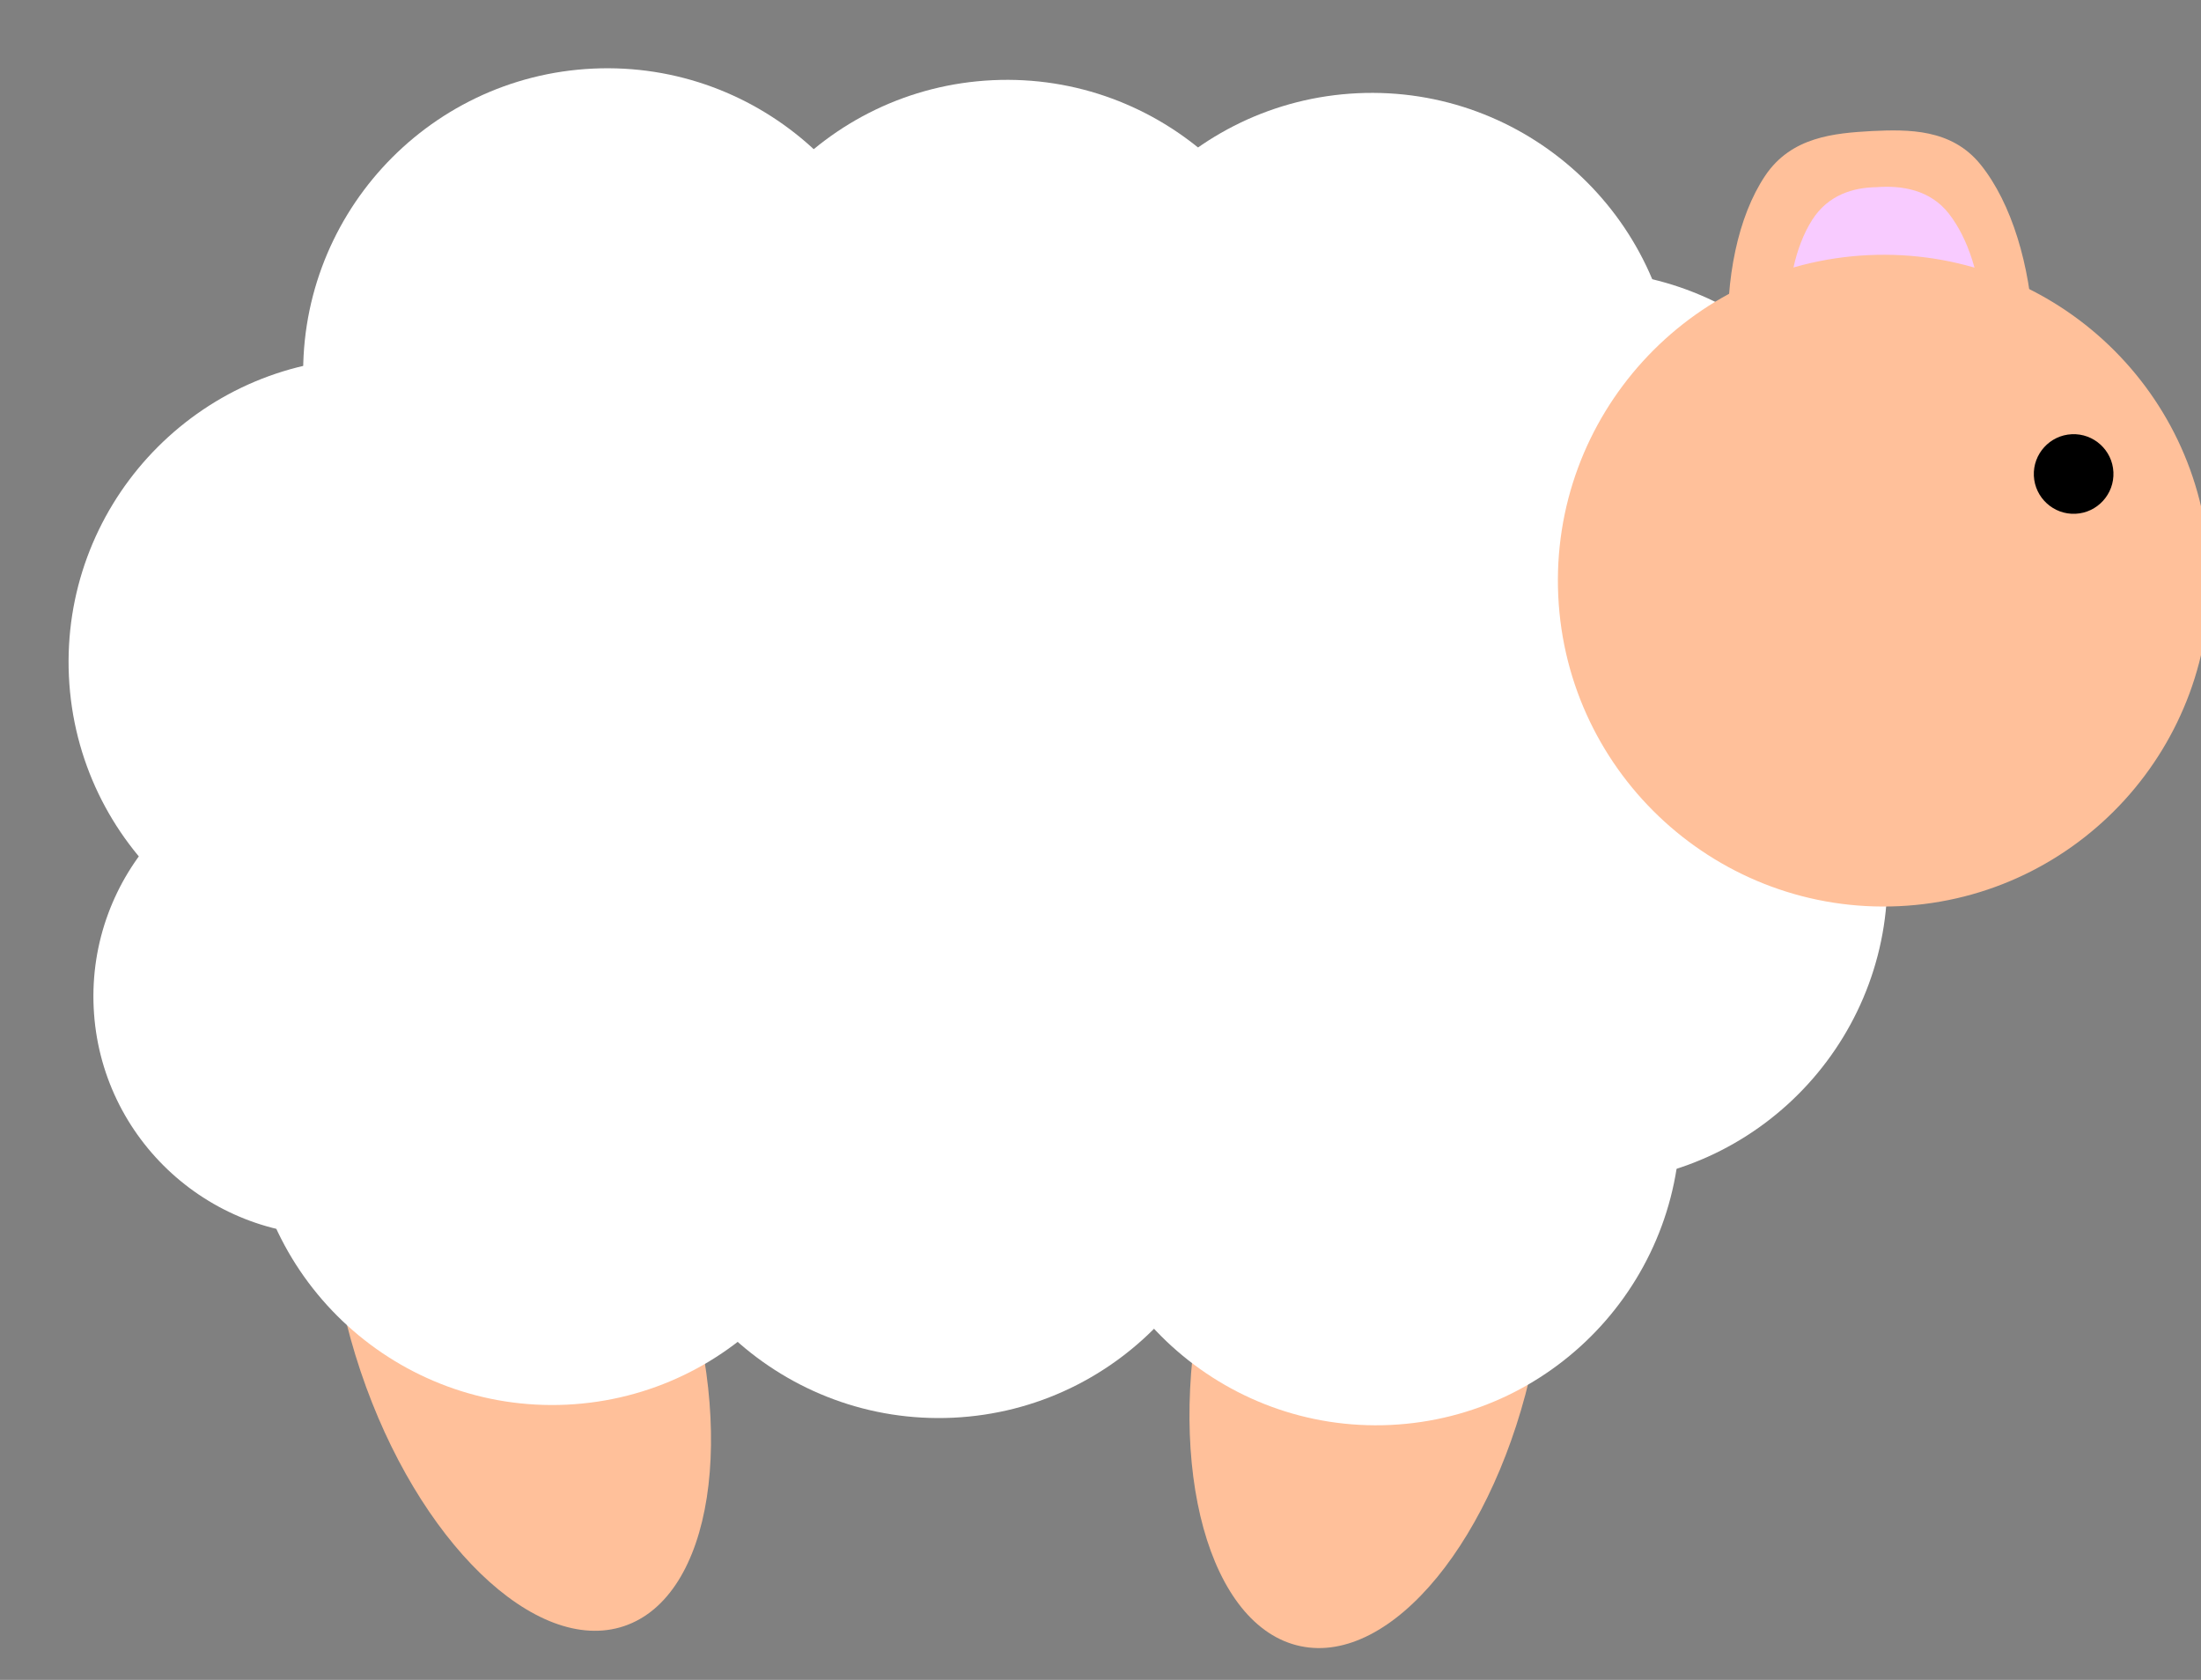 <svg version="1.1" width="76" height="58" viewBox="-1 -1 76 58" xmlns="http://www.w3.org/2000/svg" xmlns:xlink="http://www.w3.org/1999/xlink">
  <rect x="-1" y="-1" width="76" height="58" fill="#808080" stroke="none"/>
  <!-- Exported by Scratch - http://scratch.mit.edu/ -->
  <path id="ID0.32396932365372777" fill="#FFFFFF" stroke="none" d="M 225.500 183 C 228.397 183 231.022 184.177 232.923 186.077 C 234.823 187.978 236 190.603 236 193.500 C 236 196.397 234.823 199.022 232.923 200.923 C 231.022 202.823 228.397 204 225.500 204 C 222.603 204 219.978 202.823 218.077 200.923 C 216.177 199.022 215 196.397 215 193.500 C 215 190.603 216.177 187.978 218.077 186.077 C 219.978 184.177 222.603 183 225.500 183 Z " transform="matrix(0.999, -0.047, 0.047, 0.999, -214.4, -170.85)"/>
  <path id="ID0.32396932365372777" fill="#FFFFFF" stroke="none" d="M 225.500 183 C 228.397 183 231.022 184.177 232.923 186.077 C 234.823 187.978 236 190.603 236 193.500 C 236 196.397 234.823 199.022 232.923 200.923 C 231.022 202.823 228.397 204 225.500 204 C 222.603 204 219.978 202.823 218.077 200.923 C 216.177 199.022 215 196.397 215 193.500 C 215 190.603 216.177 187.978 218.077 186.077 C 219.978 184.177 222.603 183 225.500 183 Z " transform="matrix(0.999, -0.047, 0.047, 0.999, -200.6, -170.45)"/>
  <path id="ID0.32396932365372777" fill="#FFFFFF" stroke="none" d="M 225.500 183 C 228.397 183 231.022 184.177 232.923 186.077 C 234.823 187.978 236 190.603 236 193.500 C 236 196.397 234.823 199.022 232.923 200.923 C 231.022 202.823 228.397 204 225.500 204 C 222.603 204 219.978 202.823 218.077 200.923 C 216.177 199.022 215 196.397 215 193.500 C 215 190.603 216.177 187.978 218.077 186.077 C 219.978 184.177 222.603 183 225.500 183 Z " transform="matrix(0.999, -0.047, 0.047, 0.999, -188, -170)"/>
  <path id="ID0.32396932365372777" fill="#FFFFFF" stroke="none" d="M 225.500 183 C 228.397 183 231.022 184.177 232.923 186.077 C 234.823 187.978 236 190.603 236 193.500 C 236 196.397 234.823 199.022 232.923 200.923 C 231.022 202.823 228.397 204 225.500 204 C 222.603 204 219.978 202.823 218.077 200.923 C 216.177 199.022 215 196.397 215 193.500 C 215 190.603 216.177 187.978 218.077 186.077 C 219.978 184.177 222.603 183 225.500 183 Z " transform="matrix(0.999, -0.047, 0.047, 0.999, -180.7, -153.35)"/>
  <path id="ID0.32396932365372777" fill="#FFFFFF" stroke="none" d="M 225.500 183 C 228.397 183 231.022 184.177 232.923 186.077 C 234.823 187.978 236 190.603 236 193.500 C 236 196.397 234.823 199.022 232.923 200.923 C 231.022 202.823 228.397 204 225.500 204 C 222.603 204 219.978 202.823 218.077 200.923 C 216.177 199.022 215 196.397 215 193.500 C 215 190.603 216.177 187.978 218.077 186.077 C 219.978 184.177 222.603 183 225.500 183 Z " transform="matrix(0.999, -0.047, 0.047, 0.999, -196.25, -154.1)"/>
  <path id="ID0.32396932365372777" fill="#FFFFFF" stroke="none" d="M 225.500 183 C 228.397 183 231.022 184.177 232.923 186.077 C 234.823 187.978 236 190.603 236 193.500 C 236 196.397 234.823 199.022 232.923 200.923 C 231.022 202.823 228.397 204 225.500 204 C 222.603 204 219.978 202.823 218.077 200.923 C 216.177 199.022 215 196.397 215 193.500 C 215 190.603 216.177 187.978 218.077 186.077 C 219.978 184.177 222.603 183 225.500 183 Z " transform="matrix(0.999, -0.047, 0.047, 0.999, -215.15, -154.2)"/>
  <path id="ID0.32396932365372777" fill="#FFFFFF" stroke="none" d="M 225.500 183 C 228.397 183 231.022 184.177 232.923 186.077 C 234.823 187.978 236 190.603 236 193.500 C 236 196.397 234.823 199.022 232.923 200.923 C 231.022 202.823 228.397 204 225.500 204 C 222.603 204 219.978 202.823 218.077 200.923 C 216.177 199.022 215 196.397 215 193.500 C 215 190.603 216.177 187.978 218.077 186.077 C 219.978 184.177 222.603 183 225.500 183 Z " transform="matrix(0.999, -0.047, 0.047, 0.999, -222.5, -160.85)"/>
  <path id="ID0.18981018383055925" fill="#FFC09A" stroke="none" d="M 272.300 196.900 C 275.003 196.903 278.181 196.959 280.200 198.750 C 282.355 200.664 283.500 203.702 283.500 206.750 C 283.500 209.795 282.239 212.666 280.203 214.703 C 278.166 216.739 275.354 218 272.250 218 C 269.146 218 266.334 216.739 264.297 214.703 C 262.261 212.666 261 209.854 261 206.750 C 261 203.646 262.141 200.687 264.297 198.797 C 266.368 196.982 269.564 196.919 272.300 196.900 Z " transform="matrix(0.468, -0.022, 0.034, 0.721, -70.5, -132.45)"/>
  <path id="ID0.32396932365372777" fill="#FFFFFF" stroke="none" d="M 225.500 183 C 228.397 183 231.022 184.177 232.923 186.077 C 234.823 187.978 236 190.603 236 193.500 C 236 196.397 234.823 199.022 232.923 200.923 C 231.022 202.823 228.397 204 225.500 204 C 222.603 204 219.978 202.823 218.077 200.923 C 216.177 199.022 215 196.397 215 193.500 C 215 190.603 216.177 187.978 218.077 186.077 C 219.978 184.177 222.603 183 225.500 183 Z " transform="matrix(0.999, -0.047, 0.047, 0.999, -180.75, -163.85)"/>
  <path id="ID0.18981018383055925" fill="#F8CBFF" stroke="none" d="M 271.950 196.550 C 274.858 196.494 278.153 196.915 280.203 198.797 C 282.314 200.737 283.500 203.646 283.500 206.750 C 283.500 209.854 282.239 212.666 280.203 214.703 C 278.166 216.739 275.354 218 272.250 218 C 269.146 218 266.334 216.739 264.297 214.703 C 262.261 212.666 261 209.854 261 206.750 C 261 203.646 262.192 200.745 264.297 198.797 C 266.323 196.924 269.341 196.494 271.950 196.550 Z " transform="matrix(0.297, -0.014, 0.022, 0.458, -21.3, -80.75)"/>
  <path id="ID0.18981018383055925" fill="#FFC09A" stroke="none" d="M 272.250 195.500 C 275.354 195.500 278.166 196.761 280.203 198.797 C 282.239 200.834 283.500 203.646 283.500 206.750 C 283.500 209.854 282.239 212.666 280.203 214.703 C 278.166 216.739 275.354 218 272.250 218 C 269.146 218 266.334 216.739 264.297 214.703 C 262.261 212.666 261 209.854 261 206.750 C 261 203.646 262.261 200.834 264.297 198.797 C 266.334 196.761 269.146 195.500 272.250 195.500 Z " transform="matrix(0.491, -0.165, 0.318, 0.948, -182.45, -106.6)"/>
  <path id="ID0.18981018383055925" fill="#FFC09A" stroke="none" d="M 272.250 195.500 C 275.354 195.500 278.166 196.761 280.203 198.797 C 282.239 200.834 283.500 203.646 283.500 206.750 C 283.500 209.854 282.239 212.666 280.203 214.703 C 278.166 216.739 275.354 218 272.250 218 C 269.146 218 266.334 216.739 264.297 214.703 C 262.261 212.666 261 209.854 261 206.750 C 261 203.646 262.261 200.834 264.297 198.797 C 266.334 196.761 269.146 195.500 272.250 195.500 Z " transform="matrix(0.507, 0.107, -0.207, 0.978, -49, -186.5)"/>
  <path id="ID0.32396932365372777" fill="#FFFFFF" stroke="none" d="M 225.500 183 C 228.397 183 231.022 184.177 232.923 186.077 C 234.823 187.978 236 190.603 236 193.500 C 236 196.397 234.823 199.022 232.923 200.923 C 231.022 202.823 228.397 204 225.500 204 C 222.603 204 219.978 202.823 218.077 200.923 C 216.177 199.022 215 196.397 215 193.500 C 215 190.603 216.177 187.978 218.077 186.077 C 219.978 184.177 222.603 183 225.500 183 Z " transform="matrix(0.999, -0.047, 0.047, 0.999, -205.95, -159.7)"/>
  <path id="ID0.18981018383055925" fill="#FFC09A" stroke="none" d="M 272.250 195.500 C 275.354 195.500 278.166 196.761 280.203 198.797 C 282.239 200.834 283.500 203.646 283.500 206.750 C 283.500 209.854 282.239 212.666 280.203 214.703 C 278.166 216.739 275.354 218 272.250 218 C 269.146 218 266.334 216.739 264.297 214.703 C 262.261 212.666 261 209.854 261 206.750 C 261 203.646 262.261 200.834 264.297 198.797 C 266.334 196.761 269.146 195.500 272.250 195.500 Z " transform="matrix(0.999, -0.047, 0.047, 0.999, -217.65, -174.7)"/>
  <path id="ID0.32396932365372777" fill="#FFFFFF" stroke="none" d="M 225.500 183 C 228.397 183 231.022 184.177 232.923 186.077 C 234.823 187.978 236 190.603 236 193.500 C 236 196.397 234.823 199.022 232.923 200.923 C 231.022 202.823 228.397 204 225.500 204 C 222.603 204 219.978 202.823 218.077 200.923 C 216.177 199.022 215 196.397 215 193.500 C 215 190.603 216.177 187.978 218.077 186.077 C 219.978 184.177 222.603 183 225.500 183 Z " transform="matrix(0.999, -0.047, 0.047, 0.999, -216.3, -145.7)"/>
  <path id="ID0.32396932365372777" fill="#FFFFFF" stroke="none" d="M 225.500 183 C 228.397 183 231.022 184.177 232.923 186.077 C 234.823 187.978 236 190.603 236 193.500 C 236 196.397 234.823 199.022 232.923 200.923 C 231.022 202.823 228.397 204 225.500 204 C 222.603 204 219.978 202.823 218.077 200.923 C 216.177 199.022 215 196.397 215 193.500 C 215 190.603 216.177 187.978 218.077 186.077 C 219.978 184.177 222.603 183 225.500 183 Z " transform="matrix(0.999, -0.047, 0.047, 0.999, -202.95, -145.25)"/>
  <path id="ID0.32396932365372777" fill="#FFFFFF" stroke="none" d="M 225.500 183 C 228.397 183 231.022 184.177 232.923 186.077 C 234.823 187.978 236 190.603 236 193.500 C 236 196.397 234.823 199.022 232.923 200.923 C 231.022 202.823 228.397 204 225.500 204 C 222.603 204 219.978 202.823 218.077 200.923 C 216.177 199.022 215 196.397 215 193.500 C 215 190.603 216.177 187.978 218.077 186.077 C 219.978 184.177 222.603 183 225.500 183 Z " transform="matrix(0.999, -0.047, 0.047, 0.999, -187.85, -145)"/>
  <path id="ID0.9628620110452175" fill="#000000" stroke="none" d="M 274.750 197 C 275.040 197 275.302 197.118 275.492 197.308 C 275.682 197.498 275.800 197.760 275.800 198.050 C 275.800 198.340 275.682 198.602 275.492 198.792 C 275.302 198.982 275.040 199.100 274.750 199.100 C 274.460 199.100 274.198 198.982 274.008 198.792 C 273.818 198.602 273.700 198.340 273.700 198.050 C 273.700 197.760 273.818 197.498 274.008 197.308 C 274.198 197.118 274.460 197 274.750 197 Z " transform="matrix(1.308, -0.062, 0.062, 1.308, -301.05, -226.65)"/>
  <path id="ID0.32396932365372777" fill="#FFFFFF" stroke="none" d="M 225.500 183 C 228.397 183 231.022 184.177 232.923 186.077 C 234.823 187.978 236 190.603 236 193.500 C 236 196.397 234.823 199.022 232.923 200.923 C 231.022 202.823 228.397 204 225.500 204 C 222.603 204 219.978 202.823 218.077 200.923 C 216.177 199.022 215 196.397 215 193.500 C 215 190.603 216.177 187.978 218.077 186.077 C 219.978 184.177 222.603 183 225.500 183 Z " transform="matrix(0.785, -0.037, 0.037, 0.785, -173.7, -110.15)"/>
</svg>